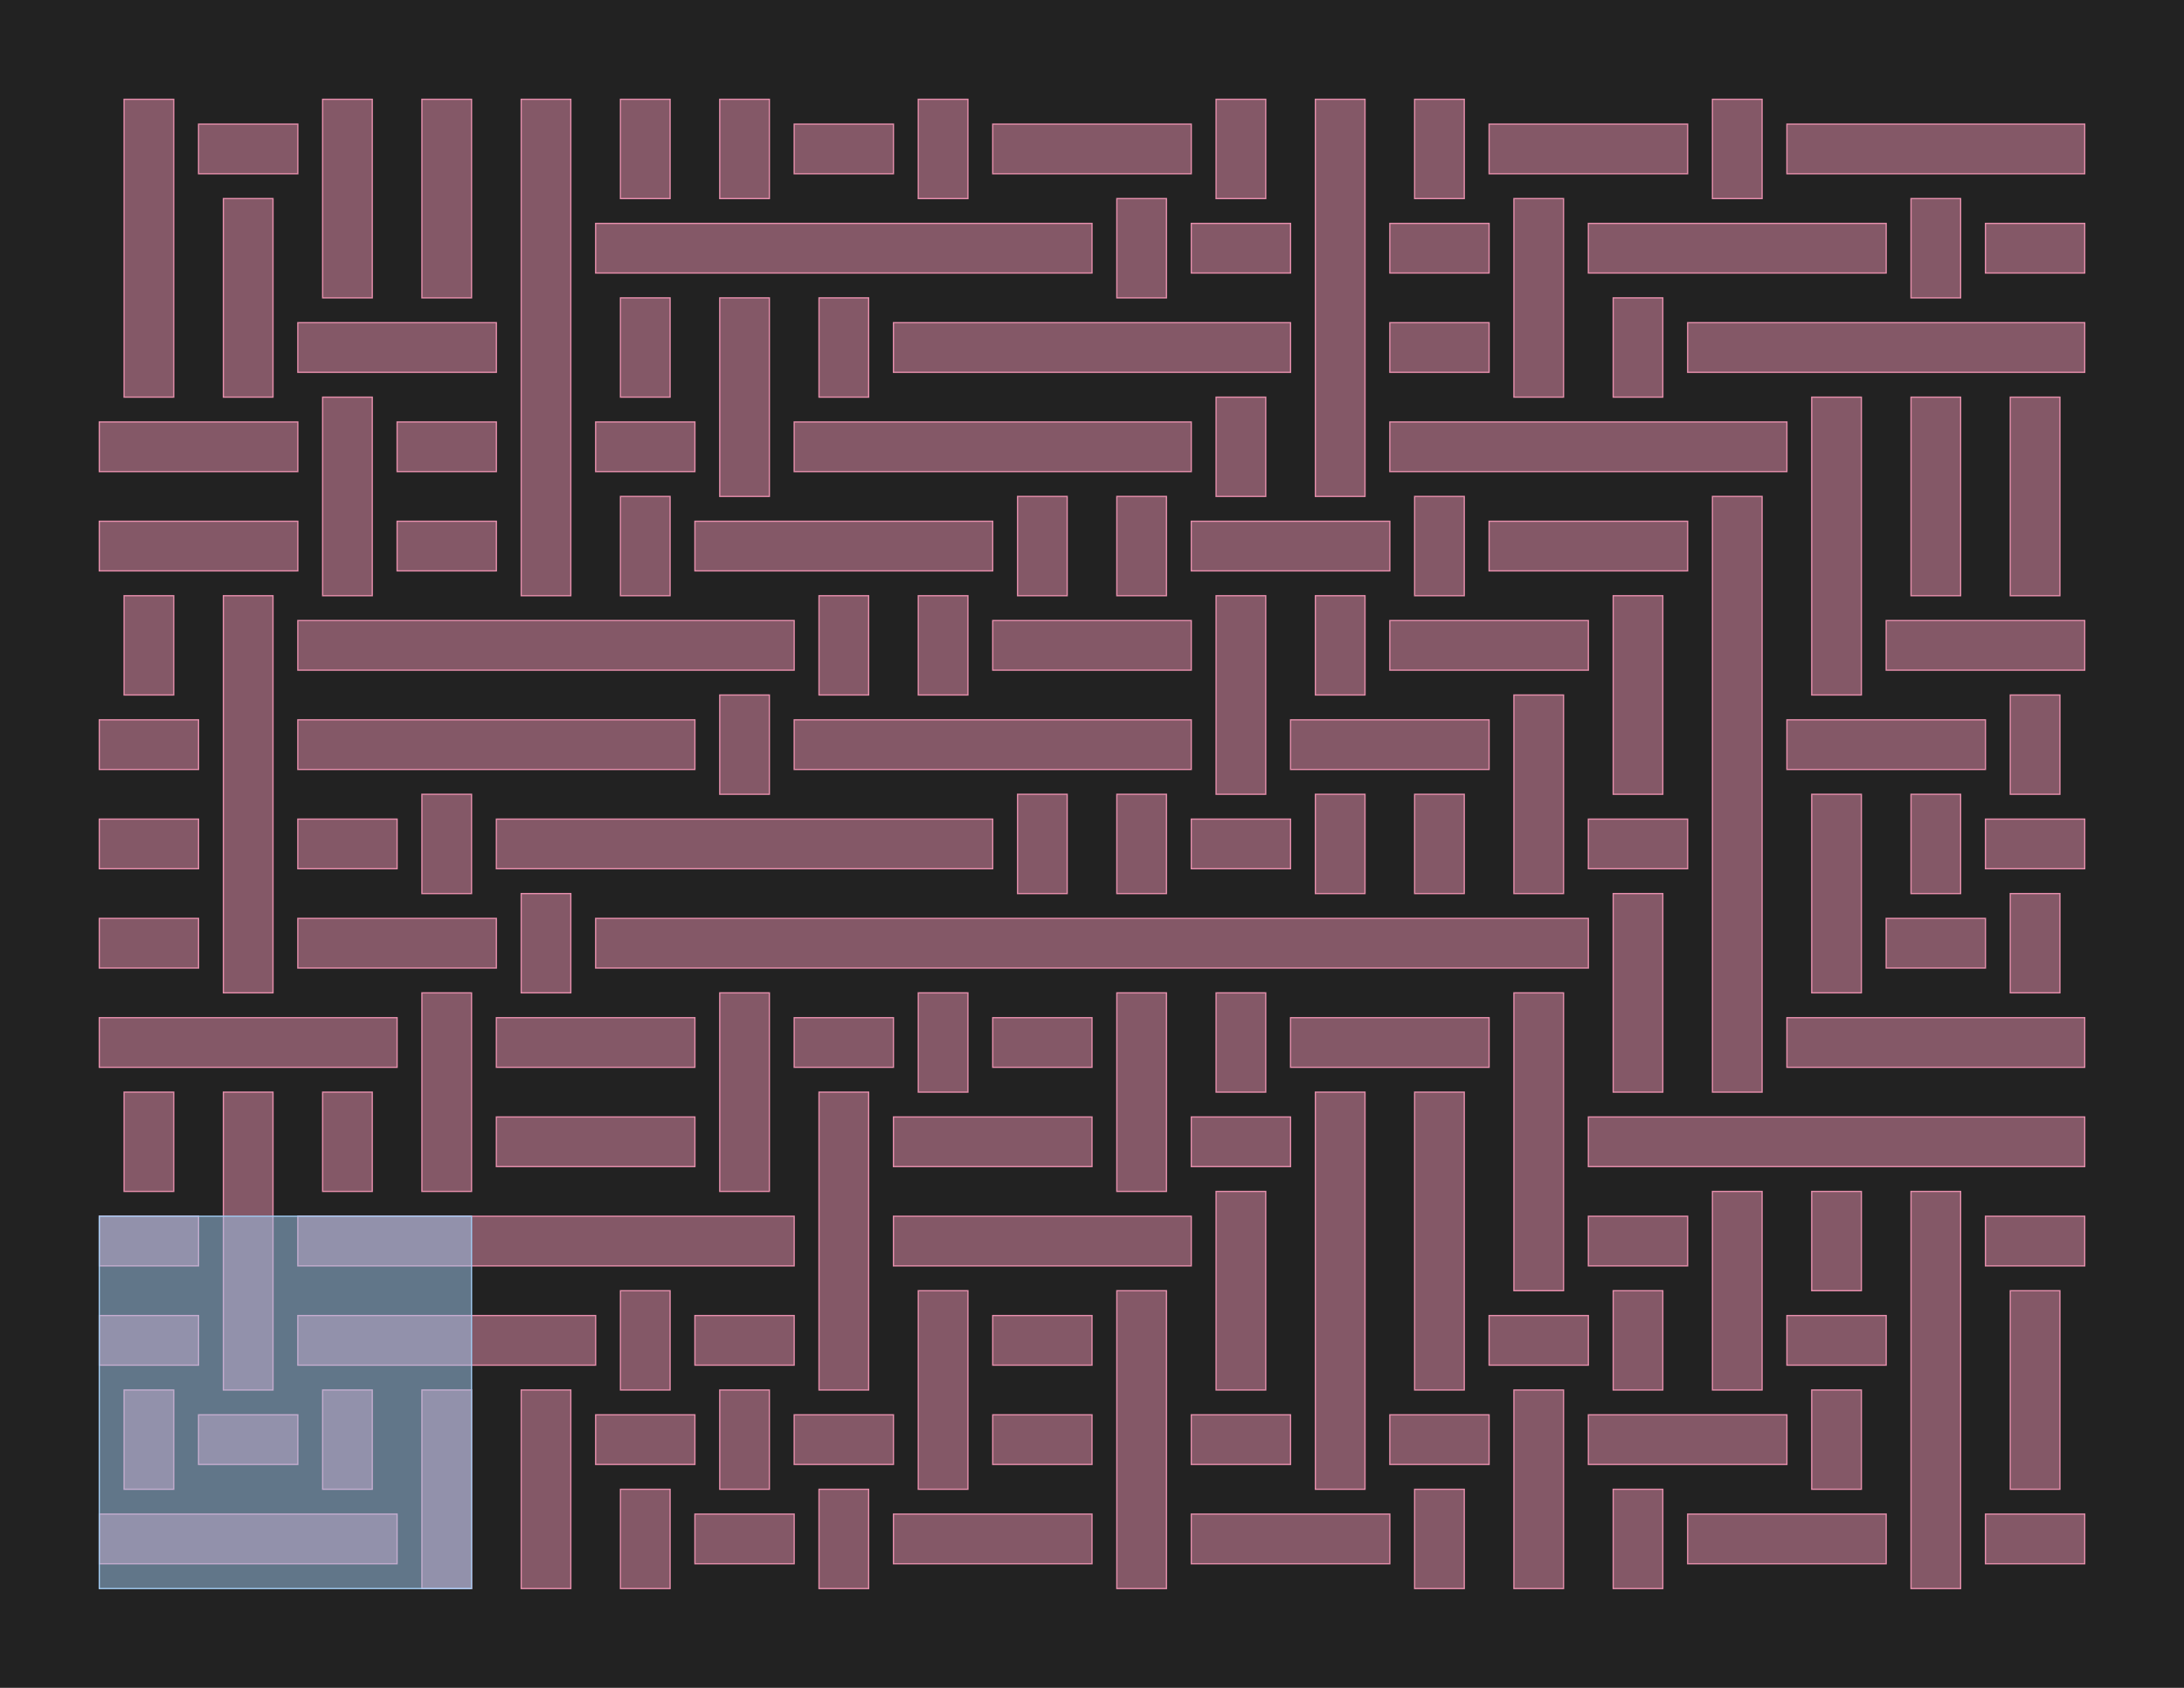 <?xml version="1.0" encoding="UTF-8"?>
<svg xmlns="http://www.w3.org/2000/svg" xmlns:xlink="http://www.w3.org/1999/xlink" width="1760" height="1360" viewBox="-80 -1280 1760 1360">
<defs>
<style type="text/css">
.l126d0 {stroke: #E68FAC; fill: #E68FAC; fill-opacity: 0.5;}
.l189d4 {stroke: #A1CAF1; fill: #A1CAF1; fill-opacity: 0.5;}
</style>
</defs>
<rect x="-80" y="-1280" width="1760" height="1360" fill="#222222" stroke="none"/>
<g id="my_logo" transform="scale(1 -1)">
<polygon id="0x2b6f010" class="l126d0" points="0,20 240,20 240,60 0,60"/>
<polygon id="0x2b7ec70" class="l126d0" points="480,20 560,20 560,60 480,60"/>
<polygon id="0x2bc1c30" class="l126d0" points="640,20 800,20 800,60 640,60"/>
<polygon id="0x29e4f70" class="l126d0" points="880,20 1040,20 1040,60 880,60"/>
<polygon id="0x2c93fa0" class="l126d0" points="1280,20 1440,20 1440,60 1280,60"/>
<polygon id="0x2d1da30" class="l126d0" points="1520,20 1600,20 1600,60 1520,60"/>
<polygon id="0x2c83900" class="l126d0" points="80,100 160,100 160,140 80,140"/>
<polygon id="0x2d0ffa0" class="l126d0" points="400,100 480,100 480,140 400,140"/>
<polygon id="0x2adfe60" class="l126d0" points="560,100 640,100 640,140 560,140"/>
<polygon id="0x2ce27f0" class="l126d0" points="720,100 800,100 800,140 720,140"/>
<polygon id="0x2d0ea50" class="l126d0" points="880,100 960,100 960,140 880,140"/>
<polygon id="0x2d48610" class="l126d0" points="1040,100 1120,100 1120,140 1040,140"/>
<polygon id="0x2cb2fa0" class="l126d0" points="1200,100 1360,100 1360,140 1200,140"/>
<polygon id="0x2d07300" class="l126d0" points="0,180 80,180 80,220 0,220"/>
<polygon id="0x2b54c30" class="l126d0" points="160,180 400,180 400,220 160,220"/>
<polygon id="0x2cf1fd0" class="l126d0" points="480,180 560,180 560,220 480,220"/>
<polygon id="0x2ce2ec0" class="l126d0" points="720,180 800,180 800,220 720,220"/>
<polygon id="0x2c74c70" class="l126d0" points="1120,180 1200,180 1200,220 1120,220"/>
<polygon id="0x2d0d370" class="l126d0" points="1360,180 1440,180 1440,220 1360,220"/>
<polygon id="0x2c89990" class="l126d0" points="0,260 80,260 80,300 0,300"/>
<polygon id="0x2c95d80" class="l126d0" points="160,260 560,260 560,300 160,300"/>
<polygon id="0x2c9b480" class="l126d0" points="640,260 880,260 880,300 640,300"/>
<polygon id="0x2cdd410" class="l126d0" points="1200,260 1280,260 1280,300 1200,300"/>
<polygon id="0x2cedb80" class="l126d0" points="1520,260 1600,260 1600,300 1520,300"/>
<polygon id="0x2ce1250" class="l126d0" points="320,340 480,340 480,380 320,380"/>
<polygon id="0x2a798e0" class="l126d0" points="640,340 800,340 800,380 640,380"/>
<polygon id="0x2b20130" class="l126d0" points="880,340 960,340 960,380 880,380"/>
<polygon id="0x2c4bf40" class="l126d0" points="1200,340 1600,340 1600,380 1200,380"/>
<polygon id="0x2cac990" class="l126d0" points="0,420 240,420 240,460 0,460"/>
<polygon id="0x2cdb6a0" class="l126d0" points="320,420 480,420 480,460 320,460"/>
<polygon id="0x2cdb710" class="l126d0" points="560,420 640,420 640,460 560,460"/>
<polygon id="0x2d22390" class="l126d0" points="720,420 800,420 800,460 720,460"/>
<polygon id="0x2af0cd0" class="l126d0" points="960,420 1120,420 1120,460 960,460"/>
<polygon id="0x2d3fea0" class="l126d0" points="1360,420 1600,420 1600,460 1360,460"/>
<polygon id="0x2d3ff60" class="l126d0" points="0,500 80,500 80,540 0,540"/>
<polygon id="0x2d40020" class="l126d0" points="160,500 320,500 320,540 160,540"/>
<polygon id="0x2d400e0" class="l126d0" points="400,500 1200,500 1200,540 400,540"/>
<polygon id="0x2d401a0" class="l126d0" points="1440,500 1520,500 1520,540 1440,540"/>
<polygon id="0x2d40260" class="l126d0" points="0,580 80,580 80,620 0,620"/>
<polygon id="0x2d40320" class="l126d0" points="160,580 240,580 240,620 160,620"/>
<polygon id="0x2d403e0" class="l126d0" points="320,580 720,580 720,620 320,620"/>
<polygon id="0x2d404a0" class="l126d0" points="880,580 960,580 960,620 880,620"/>
<polygon id="0x2d40560" class="l126d0" points="1200,580 1280,580 1280,620 1200,620"/>
<polygon id="0x2d40620" class="l126d0" points="1520,580 1600,580 1600,620 1520,620"/>
<polygon id="0x2d406e0" class="l126d0" points="0,660 80,660 80,700 0,700"/>
<polygon id="0x2d407a0" class="l126d0" points="160,660 480,660 480,700 160,700"/>
<polygon id="0x2d40860" class="l126d0" points="560,660 880,660 880,700 560,700"/>
<polygon id="0x2d40920" class="l126d0" points="960,660 1120,660 1120,700 960,700"/>
<polygon id="0x2d409e0" class="l126d0" points="1360,660 1520,660 1520,700 1360,700"/>
<polygon id="0x2d40aa0" class="l126d0" points="160,740 560,740 560,780 160,780"/>
<polygon id="0x2d40b60" class="l126d0" points="720,740 880,740 880,780 720,780"/>
<polygon id="0x2d40c20" class="l126d0" points="1040,740 1200,740 1200,780 1040,780"/>
<polygon id="0x2d40ce0" class="l126d0" points="1440,740 1600,740 1600,780 1440,780"/>
<polygon id="0x2d40da0" class="l126d0" points="0,820 160,820 160,860 0,860"/>
<polygon id="0x2d40e60" class="l126d0" points="240,820 320,820 320,860 240,860"/>
<polygon id="0x2d40f20" class="l126d0" points="480,820 720,820 720,860 480,860"/>
<polygon id="0x2d40fe0" class="l126d0" points="880,820 1040,820 1040,860 880,860"/>
<polygon id="0x2d410a0" class="l126d0" points="1120,820 1280,820 1280,860 1120,860"/>
<polygon id="0x2d41160" class="l126d0" points="0,900 160,900 160,940 0,940"/>
<polygon id="0x2d41220" class="l126d0" points="240,900 320,900 320,940 240,940"/>
<polygon id="0x2d412e0" class="l126d0" points="400,900 480,900 480,940 400,940"/>
<polygon id="0x2d413a0" class="l126d0" points="560,900 880,900 880,940 560,940"/>
<polygon id="0x2d41460" class="l126d0" points="1040,900 1360,900 1360,940 1040,940"/>
<polygon id="0x2d41520" class="l126d0" points="160,980 320,980 320,1020 160,1020"/>
<polygon id="0x2d415e0" class="l126d0" points="640,980 960,980 960,1020 640,1020"/>
<polygon id="0x2b66160" class="l126d0" points="1040,980 1120,980 1120,1020 1040,1020"/>
<polygon id="0x2b5a2f0" class="l126d0" points="1280,980 1600,980 1600,1020 1280,1020"/>
<polygon id="0x2c2aaf0" class="l126d0" points="400,1060 800,1060 800,1100 400,1100"/>
<polygon id="0x2cf0ca0" class="l126d0" points="880,1060 960,1060 960,1100 880,1100"/>
<polygon id="0x2ca5bd0" class="l126d0" points="1040,1060 1120,1060 1120,1100 1040,1100"/>
<polygon id="0x2b16820" class="l126d0" points="1200,1060 1440,1060 1440,1100 1200,1100"/>
<polygon id="0x2b8d1b0" class="l126d0" points="1520,1060 1600,1060 1600,1100 1520,1100"/>
<polygon id="0x2c6ab60" class="l126d0" points="80,1140 160,1140 160,1180 80,1180"/>
<polygon id="0x2cbc030" class="l126d0" points="560,1140 640,1140 640,1180 560,1180"/>
<polygon id="0x2c86f40" class="l126d0" points="720,1140 880,1140 880,1180 720,1180"/>
<polygon id="0x2c9cc50" class="l126d0" points="1120,1140 1280,1140 1280,1180 1120,1180"/>
<polygon id="0x2d18820" class="l126d0" points="1360,1140 1600,1140 1600,1180 1360,1180"/>
<polygon id="0x2b40aa0" class="l126d0" points="20,80 60,80 60,160 20,160"/>
<polygon id="0x2b8c360" class="l126d0" points="20,320 60,320 60,400 20,400"/>
<polygon id="0x2badae0" class="l126d0" points="20,720 60,720 60,800 20,800"/>
<polygon id="0x2badb50" class="l126d0" points="20,960 60,960 60,1200 20,1200"/>
<polygon id="0x2c18700" class="l126d0" points="100,160 140,160 140,400 100,400"/>
<polygon id="0x2c6d570" class="l126d0" points="100,480 140,480 140,800 100,800"/>
<polygon id="0x2c85fd0" class="l126d0" points="100,960 140,960 140,1120 100,1120"/>
<polygon id="0x2c86040" class="l126d0" points="180,80 220,80 220,160 180,160"/>
<polygon id="0x2cada10" class="l126d0" points="180,320 220,320 220,400 180,400"/>
<polygon id="0x2c9fd30" class="l126d0" points="180,800 220,800 220,960 180,960"/>
<polygon id="0x2ced1a0" class="l126d0" points="180,1040 220,1040 220,1200 180,1200"/>
<polygon id="0x2ced210" class="l126d0" points="260,0 300,0 300,160 260,160"/>
<polygon id="0x2ce3560" class="l126d0" points="260,320 300,320 300,480 260,480"/>
<polygon id="0x2d21a50" class="l126d0" points="260,560 300,560 300,640 260,640"/>
<polygon id="0x2aafb40" class="l126d0" points="260,1040 300,1040 300,1200 260,1200"/>
<polygon id="0x2aafbb0" class="l126d0" points="340,0 380,0 380,160 340,160"/>
<polygon id="0x29f8320" class="l126d0" points="340,480 380,480 380,560 340,560"/>
<polygon id="0x2b070b0" class="l126d0" points="340,800 380,800 380,1200 340,1200"/>
<polygon id="0x2b4a8c0" class="l126d0" points="420,0 460,0 460,80 420,80"/>
<polygon id="0x2b87e50" class="l126d0" points="420,160 460,160 460,240 420,240"/>
<polygon id="0x2c5a3d0" class="l126d0" points="420,800 460,800 460,880 420,880"/>
<polygon id="0x2c8cb80" class="l126d0" points="420,960 460,960 460,1040 420,1040"/>
<polygon id="0x2cfb480" class="l126d0" points="420,1120 460,1120 460,1200 420,1200"/>
<polygon id="0x2d11800" class="l126d0" points="500,80 540,80 540,160 500,160"/>
<polygon id="0x2ad2d40" class="l126d0" points="500,320 540,320 540,480 500,480"/>
<polygon id="0x2ad2e00" class="l126d0" points="500,640 540,640 540,720 500,720"/>
<polygon id="0x2af3bf0" class="l126d0" points="500,880 540,880 540,1040 500,1040"/>
<polygon id="0x2af3cb0" class="l126d0" points="500,1120 540,1120 540,1200 500,1200"/>
<polygon id="0x2b0bee0" class="l126d0" points="580,0 620,0 620,80 580,80"/>
<polygon id="0x2b0bfa0" class="l126d0" points="580,160 620,160 620,400 580,400"/>
<polygon id="0x2b3bb10" class="l126d0" points="580,720 620,720 620,800 580,800"/>
<polygon id="0x2b3bbd0" class="l126d0" points="580,960 620,960 620,1040 580,1040"/>
<polygon id="0x2ba8ff0" class="l126d0" points="660,80 700,80 700,240 660,240"/>
<polygon id="0x2ba90b0" class="l126d0" points="660,400 700,400 700,480 660,480"/>
<polygon id="0x2ba1700" class="l126d0" points="660,720 700,720 700,800 660,800"/>
<polygon id="0x2ba17c0" class="l126d0" points="660,1120 700,1120 700,1200 660,1200"/>
<polygon id="0x2c1b180" class="l126d0" points="740,560 780,560 780,640 740,640"/>
<polygon id="0x2c1b240" class="l126d0" points="740,800 780,800 780,880 740,880"/>
<polygon id="0x2c18c00" class="l126d0" points="820,0 860,0 860,240 820,240"/>
<polygon id="0x2c18cc0" class="l126d0" points="820,320 860,320 860,480 820,480"/>
<polygon id="0x2bad7b0" class="l126d0" points="820,560 860,560 860,640 820,640"/>
<polygon id="0x2c696a0" class="l126d0" points="820,800 860,800 860,880 820,880"/>
<polygon id="0x2c69760" class="l126d0" points="820,1040 860,1040 860,1120 820,1120"/>
<polygon id="0x2a24de0" class="l126d0" points="900,160 940,160 940,320 900,320"/>
<polygon id="0x2cadfd0" class="l126d0" points="900,400 940,400 940,480 900,480"/>
<polygon id="0x2cae090" class="l126d0" points="900,640 940,640 940,800 900,800"/>
<polygon id="0x2cb1f30" class="l126d0" points="900,880 940,880 940,960 900,960"/>
<polygon id="0x2c98370" class="l126d0" points="900,1120 940,1120 940,1200 900,1200"/>
<polygon id="0x2c98430" class="l126d0" points="980,80 1020,80 1020,400 980,400"/>
<polygon id="0x2abd100" class="l126d0" points="980,560 1020,560 1020,640 980,640"/>
<polygon id="0x2ade0b0" class="l126d0" points="980,720 1020,720 1020,800 980,800"/>
<polygon id="0x2ade120" class="l126d0" points="980,880 1020,880 1020,1200 980,1200"/>
<polygon id="0x2ae8440" class="l126d0" points="1060,0 1100,0 1100,80 1060,80"/>
<polygon id="0x2ae8500" class="l126d0" points="1060,160 1100,160 1100,400 1060,400"/>
<polygon id="0x2b2c1b0" class="l126d0" points="1060,560 1100,560 1100,640 1060,640"/>
<polygon id="0x2c23610" class="l126d0" points="1060,800 1100,800 1100,880 1060,880"/>
<polygon id="0x2c23680" class="l126d0" points="1060,1120 1100,1120 1100,1200 1060,1200"/>
<polygon id="0x2c73870" class="l126d0" points="1140,0 1180,0 1180,160 1140,160"/>
<polygon id="0x2c73930" class="l126d0" points="1140,240 1180,240 1180,480 1140,480"/>
<polygon id="0x2cebdc0" class="l126d0" points="1140,560 1180,560 1180,720 1140,720"/>
<polygon id="0x2ce43f0" class="l126d0" points="1140,960 1180,960 1180,1120 1140,1120"/>
<polygon id="0x2ce4460" class="l126d0" points="1220,0 1260,0 1260,80 1220,80"/>
<polygon id="0x2b1d280" class="l126d0" points="1220,160 1260,160 1260,240 1220,240"/>
<polygon id="0x2b1d340" class="l126d0" points="1220,400 1260,400 1260,560 1220,560"/>
<polygon id="0x2acea90" class="l126d0" points="1220,640 1260,640 1260,800 1220,800"/>
<polygon id="0x2baba50" class="l126d0" points="1220,960 1260,960 1260,1040 1220,1040"/>
<polygon id="0x2babb10" class="l126d0" points="1300,160 1340,160 1340,320 1300,320"/>
<polygon id="0x2c19210" class="l126d0" points="1300,400 1340,400 1340,880 1300,880"/>
<polygon id="0x2c192d0" class="l126d0" points="1300,1120 1340,1120 1340,1200 1300,1200"/>
<polygon id="0x2c271b0" class="l126d0" points="1380,80 1420,80 1420,160 1380,160"/>
<polygon id="0x2c78480" class="l126d0" points="1380,240 1420,240 1420,320 1380,320"/>
<polygon id="0x2c78540" class="l126d0" points="1380,480 1420,480 1420,640 1380,640"/>
<polygon id="0x2b16cc0" class="l126d0" points="1380,720 1420,720 1420,960 1380,960"/>
<polygon id="0x2b16d80" class="l126d0" points="1460,0 1500,0 1500,320 1460,320"/>
<polygon id="0x2bf6b80" class="l126d0" points="1460,560 1500,560 1500,640 1460,640"/>
<polygon id="0x2bf6c40" class="l126d0" points="1460,800 1500,800 1500,960 1460,960"/>
<polygon id="0x2ce92e0" class="l126d0" points="1460,1040 1500,1040 1500,1120 1460,1120"/>
<polygon id="0x2ce93a0" class="l126d0" points="1540,80 1580,80 1580,240 1540,240"/>
<polygon id="0x2d18d60" class="l126d0" points="1540,480 1580,480 1580,560 1540,560"/>
<polygon id="0x2d18e20" class="l126d0" points="1540,640 1580,640 1580,720 1540,720"/>
<polygon id="0x2d1ec20" class="l126d0" points="1540,800 1580,800 1580,960 1540,960"/>
<polygon id="0x2d1ece0" class="l189d4" points="0,0 300,0 300,300 0,300"/>
</g>
</svg>